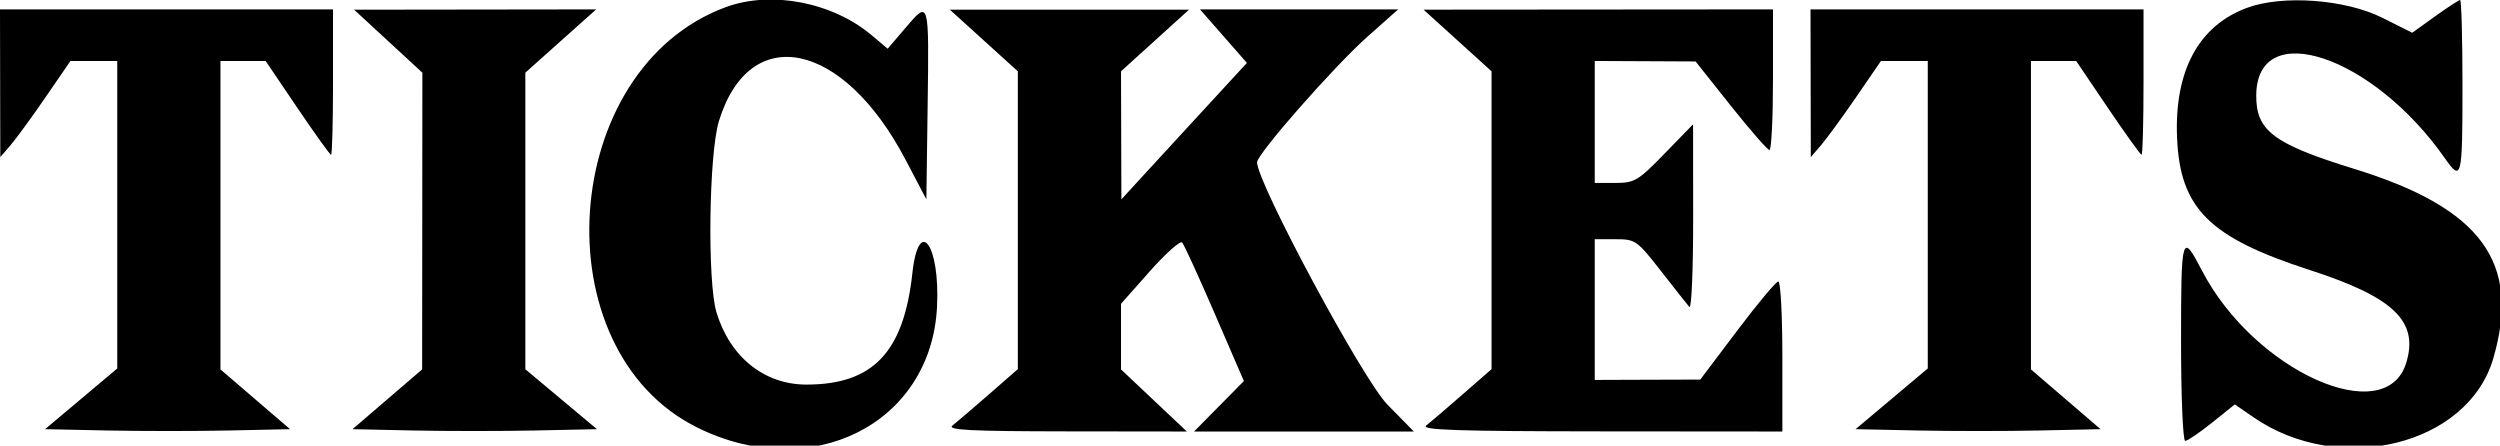 <svg id="svg" xmlns="http://www.w3.org/2000/svg" xmlns:xlink="http://www.w3.org/1999/xlink" width="400" height="71.295" viewBox="0, 0, 400,71.295"><g id="svgg"><path id="path0" d="M116.145 1.136 C 89.397 10.961,86.380 56.010,111.638 68.444 C 129.872 77.420,148.950 67.808,149.921 49.156 C 150.440 39.166,146.992 34.407,145.978 43.715 C 144.601 56.353,139.692 61.521,129.052 61.534 C 122.297 61.543,116.805 57.140,114.638 49.980 C 113.155 45.080,113.416 24.636,115.028 19.374 C 119.918 3.421,134.882 6.501,144.868 25.516 L 148.218 31.895 148.421 16.964 C 148.654 -0.100,148.682 -0.002,144.874 4.463 L 142.030 7.799 139.495 5.659 C 133.213 0.356,123.429 -1.540,116.145 1.136 M359.568 1.236 C 351.784 4.088,347.876 11.329,348.330 22.056 C 348.809 33.360,353.463 37.995,369.573 43.207 C 382.981 47.545,386.996 51.389,385.016 57.996 C 381.769 68.835,360.693 59.383,352.340 43.341 C 349.083 37.086,348.968 37.475,348.968 54.784 C 348.968 63.452,349.266 70.544,349.630 70.544 C 349.994 70.544,351.929 69.230,353.930 67.625 L 357.569 64.706 360.585 66.781 C 374.400 76.285,394.887 71.239,398.928 57.337 C 403.386 42.001,397.011 33.296,376.737 27.038 C 363.752 23.030,360.952 20.928,360.999 15.223 C 361.105 2.659,379.687 8.873,391.175 25.315 C 393.853 29.147,393.996 28.566,393.996 13.884 C 393.996 6.248,393.828 -0.000,393.623 -0.000 C 393.417 -0.000,391.608 1.179,389.602 2.620 L 385.955 5.240 381.158 2.838 C 375.276 -0.107,365.262 -0.850,359.568 1.236 M0.024 13.321 L 0.047 25.141 1.712 23.198 C 2.628 22.129,5.153 18.668,7.324 15.506 L 11.271 9.756 15.016 9.756 L 18.762 9.756 18.762 34.357 L 18.762 58.957 12.986 63.813 L 7.211 68.668 17.114 68.877 C 22.561 68.992,31.381 68.992,36.714 68.877 L 46.411 68.668 40.841 63.887 L 35.272 59.105 35.272 34.431 L 35.272 9.756 38.888 9.756 L 42.504 9.756 47.581 17.261 C 50.373 21.388,52.798 24.765,52.970 24.765 C 53.142 24.765,53.283 19.531,53.283 13.133 L 53.283 1.501 26.642 1.501 L 0.000 1.501 0.024 13.321 M62.120 6.592 L 67.580 11.632 67.561 35.369 L 67.542 59.105 61.973 63.887 L 56.404 68.668 66.100 68.877 C 71.434 68.992,80.233 68.992,85.655 68.877 L 95.512 68.668 89.782 63.872 L 84.053 59.077 84.053 35.352 L 84.053 11.627 89.721 6.564 L 95.389 1.501 76.025 1.527 L 56.660 1.552 62.120 6.592 M157.411 6.475 L 162.852 11.406 162.852 35.234 L 162.852 59.062 158.212 63.114 C 155.660 65.343,153.043 67.578,152.396 68.081 C 151.462 68.807,155.210 69.000,170.558 69.019 L 189.897 69.043 184.629 64.074 L 179.362 59.105 179.362 53.856 L 179.362 48.606 183.976 43.401 C 186.514 40.539,188.840 38.467,189.144 38.798 C 189.448 39.129,191.794 44.253,194.358 50.184 L 199.020 60.969 195.033 65.006 L 191.046 69.043 208.633 69.043 L 226.219 69.043 221.978 64.728 C 218.067 60.750,201.107 29.207,201.132 25.960 C 201.143 24.621,213.484 10.579,218.793 5.867 L 223.712 1.501 207.854 1.501 L 191.996 1.501 195.751 5.782 L 199.506 10.063 192.909 17.227 C 189.280 21.167,184.761 26.079,182.866 28.143 L 179.422 31.895 179.392 21.650 L 179.362 11.406 184.803 6.475 L 190.244 1.545 171.107 1.545 L 151.970 1.545 157.411 6.475 M233.208 6.475 L 238.649 11.406 238.649 35.234 L 238.649 59.062 234.009 63.114 C 231.457 65.343,228.840 67.578,228.193 68.081 C 227.263 68.804,233.091 69.000,256.098 69.019 L 285.178 69.043 285.178 57.036 C 285.178 50.432,284.889 45.028,284.536 45.028 C 284.182 45.028,281.227 48.561,277.969 52.880 L 272.045 60.731 263.602 60.759 L 255.159 60.788 255.159 49.531 L 255.159 38.274 258.472 38.274 C 261.671 38.274,261.920 38.448,265.736 43.340 C 267.909 46.126,269.965 48.726,270.303 49.118 C 270.642 49.510,270.913 43.094,270.905 34.859 L 270.891 19.887 266.330 24.578 C 262.097 28.931,261.532 29.268,258.464 29.268 L 255.159 29.268 255.159 19.512 L 255.159 9.756 263.227 9.794 L 271.295 9.833 276.923 16.914 C 280.019 20.808,282.805 23.999,283.114 24.005 C 283.424 24.010,283.677 18.949,283.677 12.758 L 283.677 1.501 255.722 1.523 L 227.767 1.545 233.208 6.475 M289.705 13.321 L 289.728 25.141 291.393 23.198 C 292.309 22.129,294.834 18.668,297.005 15.506 L 300.952 9.756 304.697 9.756 L 308.443 9.756 308.443 34.357 L 308.443 58.957 302.667 63.813 L 296.892 68.668 306.795 68.877 C 312.242 68.992,321.062 68.992,326.395 68.877 L 336.092 68.668 330.522 63.887 L 324.953 59.105 324.953 34.431 L 324.953 9.756 328.569 9.756 L 332.185 9.756 337.262 17.261 C 340.054 21.388,342.479 24.765,342.651 24.765 C 342.824 24.765,342.964 19.531,342.964 13.133 L 342.964 1.501 316.323 1.501 L 289.681 1.501 289.705 13.321 " stroke="none" fill="#000000" fill-rule="evenodd"></path></g></svg>